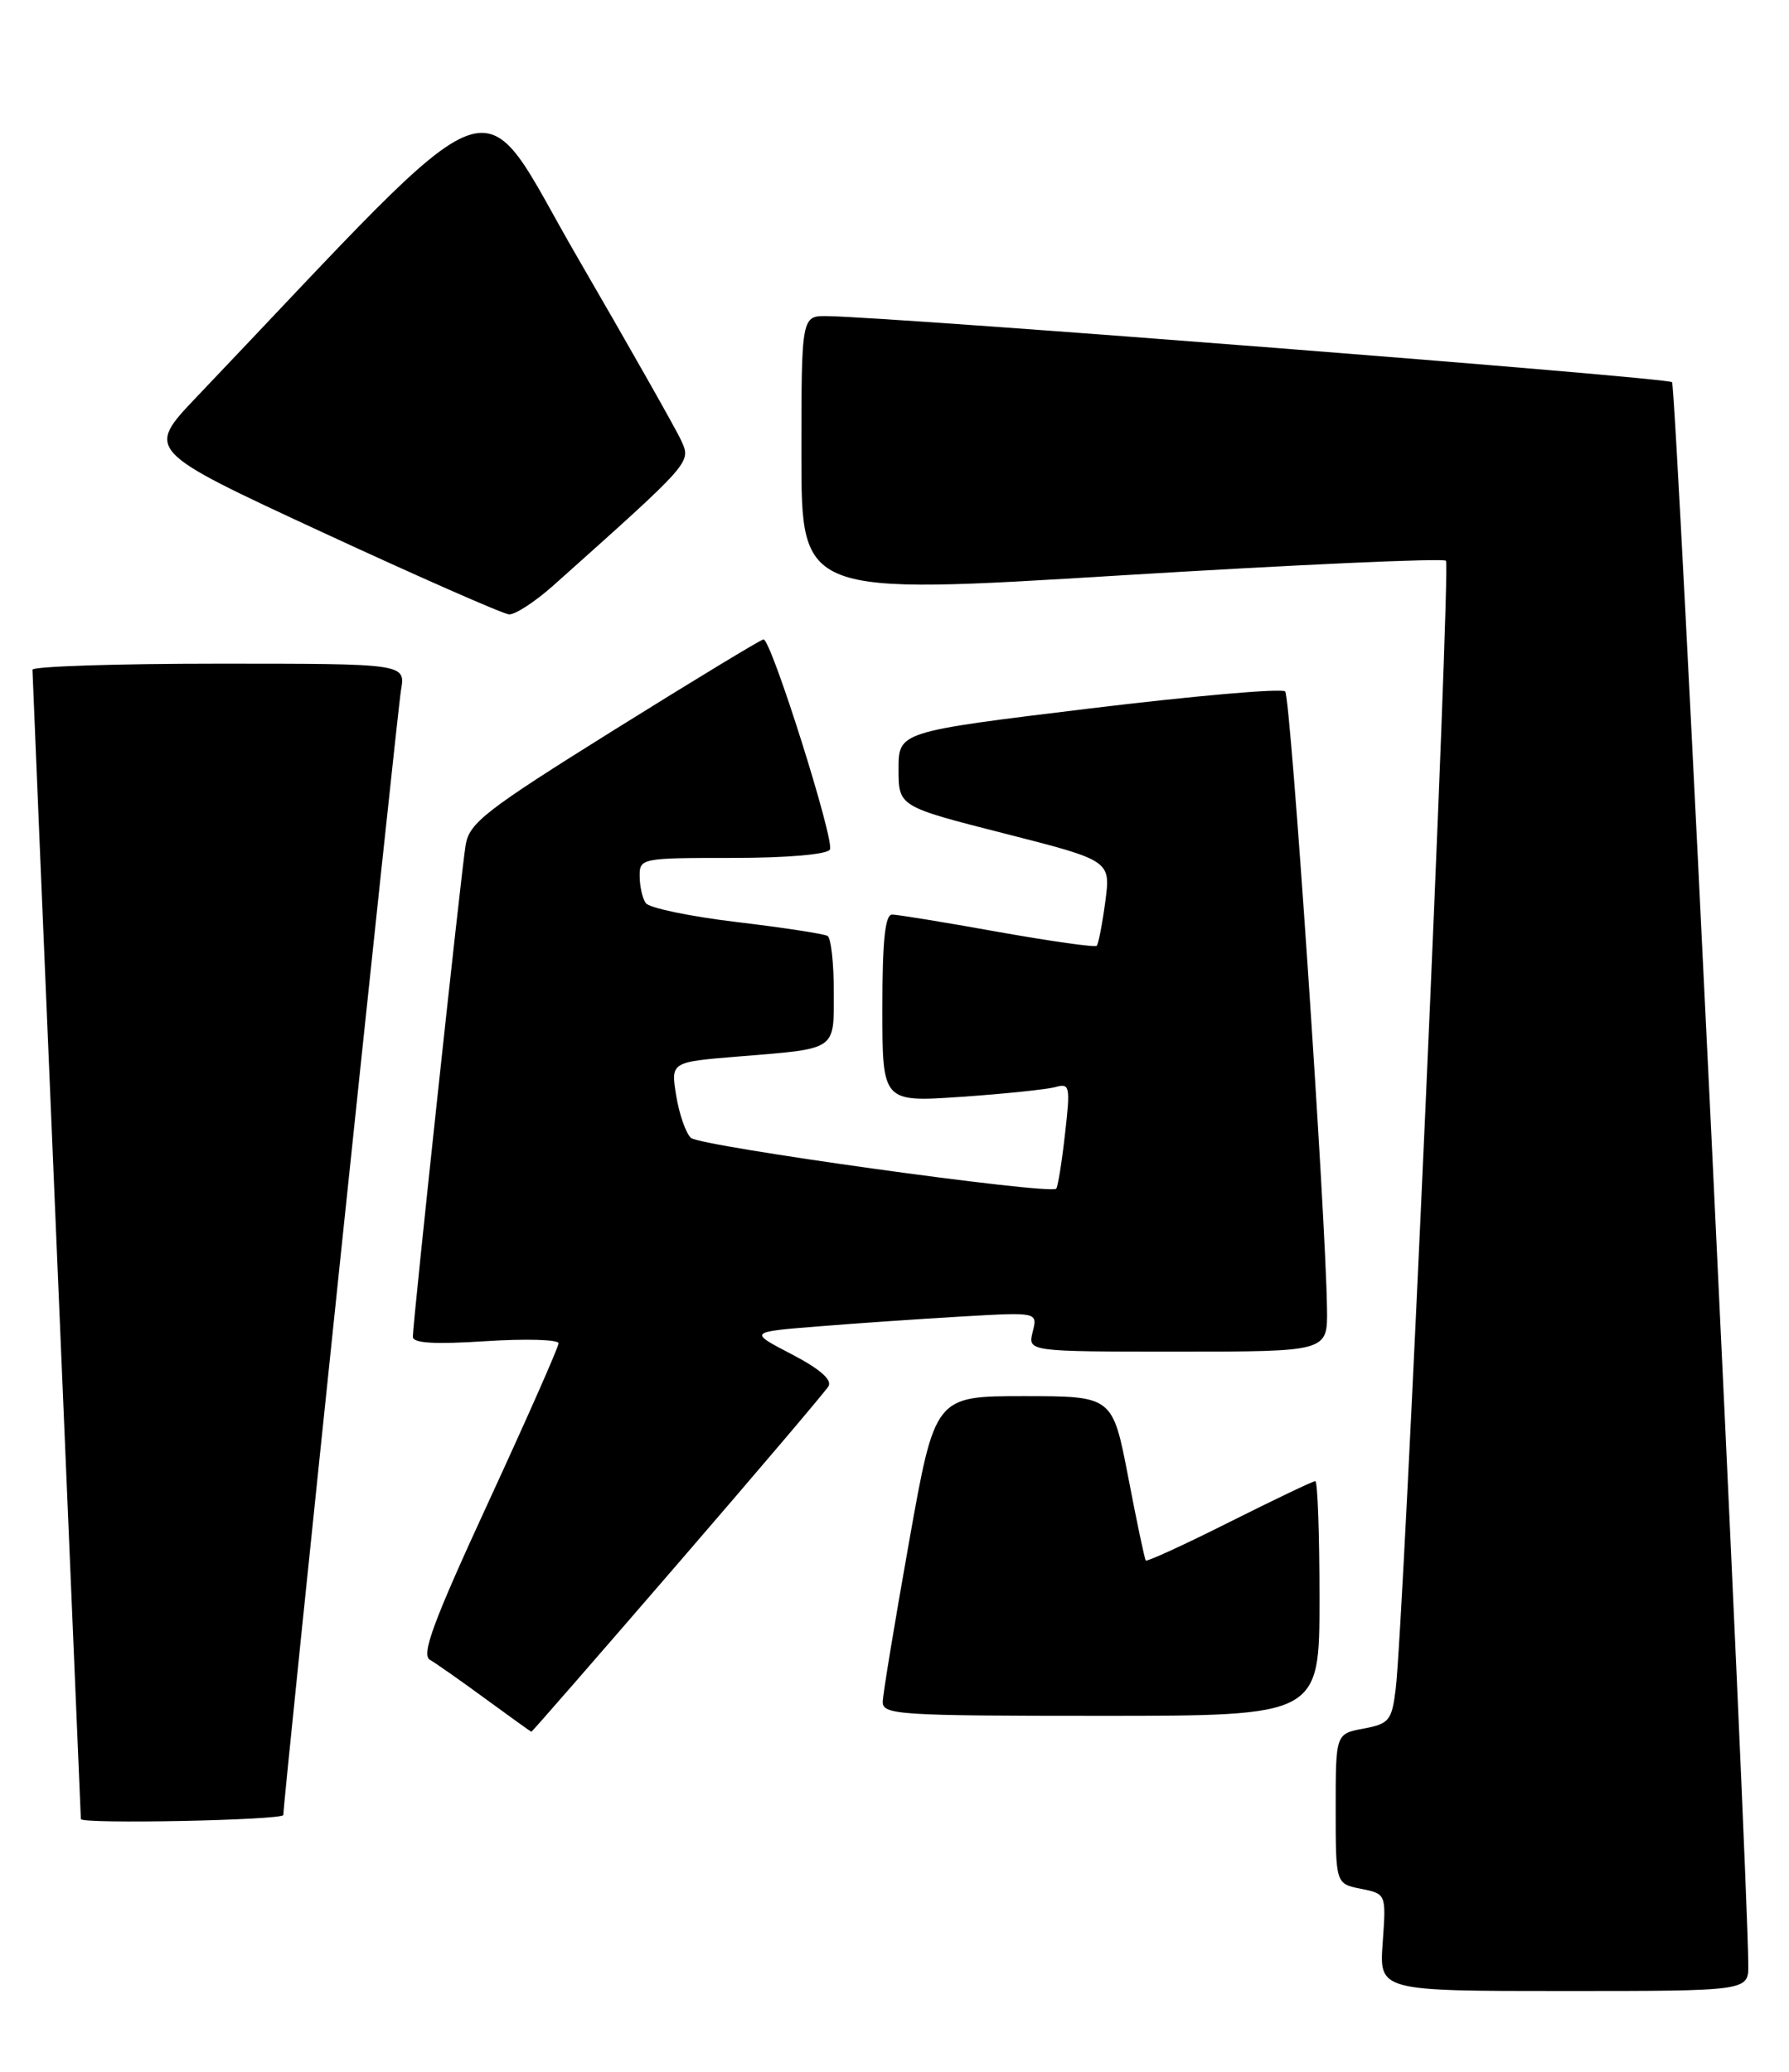 <?xml version="1.0" encoding="UTF-8" standalone="no"?>
<!DOCTYPE svg PUBLIC "-//W3C//DTD SVG 1.1//EN" "http://www.w3.org/Graphics/SVG/1.1/DTD/svg11.dtd" >
<svg xmlns="http://www.w3.org/2000/svg" xmlns:xlink="http://www.w3.org/1999/xlink" version="1.1" viewBox="0 0 221 256">
 <g >
 <path fill="currentColor"
d=" M 215.97 242.75 C 215.88 230.29 207.08 47.75 206.55 47.22 C 205.97 46.64 110.99 39.21 102.25 39.06 C 99.00 39.00 99.00 39.00 99.00 56.26 C 99.00 73.52 99.00 73.52 138.50 71.09 C 160.23 69.76 178.28 68.95 178.62 69.28 C 179.23 69.90 173.41 200.76 172.41 208.72 C 171.93 212.58 171.61 212.98 168.44 213.58 C 165.00 214.22 165.00 214.22 165.00 223.49 C 165.00 232.75 165.00 232.75 168.12 233.37 C 171.24 234.00 171.24 234.00 170.81 240.00 C 170.37 246.00 170.37 246.00 193.19 246.00 C 216.00 246.00 216.00 246.00 215.97 242.75 Z  M 35.00 224.25 C 35.00 222.42 49.04 88.16 49.54 85.25 C 50.09 82.00 50.09 82.00 27.05 82.00 C 14.37 82.00 4.00 82.34 4.01 82.75 C 4.01 83.16 5.36 115.22 7.00 154.00 C 8.64 192.78 9.99 224.61 9.99 224.75 C 10.01 225.40 35.00 224.90 35.00 224.25 Z  M 83.69 193.25 C 93.54 181.84 101.94 171.95 102.34 171.29 C 102.82 170.48 101.28 169.14 97.79 167.32 C 92.50 164.57 92.50 164.57 101.00 163.89 C 105.67 163.51 113.70 162.96 118.84 162.66 C 128.19 162.12 128.19 162.12 127.57 164.56 C 126.96 167.00 126.96 167.00 145.48 167.00 C 164.00 167.00 164.00 167.00 163.93 161.75 C 163.77 149.96 159.44 86.11 158.76 85.43 C 158.35 85.02 147.44 85.98 134.51 87.55 C 111.00 90.41 111.00 90.41 111.00 95.03 C 111.00 99.65 111.00 99.65 124.11 102.99 C 137.21 106.33 137.21 106.33 136.54 111.40 C 136.17 114.18 135.69 116.64 135.48 116.86 C 135.26 117.07 129.76 116.29 123.24 115.13 C 116.73 113.96 110.86 113.00 110.20 113.00 C 109.34 113.00 109.00 116.23 109.00 124.59 C 109.00 136.19 109.00 136.19 118.75 135.52 C 124.11 135.15 129.35 134.60 130.39 134.31 C 132.16 133.81 132.24 134.20 131.56 140.13 C 131.17 143.63 130.68 146.66 130.47 146.87 C 129.69 147.65 86.45 141.63 85.35 140.59 C 84.71 139.99 83.90 137.64 83.53 135.36 C 82.86 131.22 82.86 131.22 91.18 130.54 C 103.53 129.53 103.00 129.89 103.00 122.49 C 103.00 118.99 102.66 115.90 102.23 115.64 C 101.81 115.38 96.75 114.61 90.98 113.92 C 85.22 113.23 80.17 112.18 79.77 111.58 C 79.36 110.99 79.02 109.49 79.02 108.25 C 79.00 106.05 79.24 106.00 90.44 106.00 C 97.18 106.00 102.14 105.58 102.52 104.97 C 103.15 103.94 95.28 79.00 94.32 79.00 C 94.03 79.00 85.75 84.02 75.91 90.16 C 59.93 100.14 57.98 101.66 57.52 104.41 C 56.96 107.81 51.00 163.37 51.00 165.17 C 51.00 165.96 53.65 166.12 60.00 165.71 C 64.95 165.39 69.00 165.51 69.00 165.97 C 69.00 166.43 65.11 175.24 60.36 185.54 C 53.52 200.38 52.01 204.44 53.11 205.08 C 53.88 205.53 56.98 207.70 60.00 209.92 C 63.02 212.13 65.56 213.95 65.64 213.97 C 65.72 213.99 73.84 204.66 83.69 193.25 Z  M 163.00 197.50 C 163.00 189.53 162.77 183.00 162.48 183.00 C 162.20 183.00 157.42 185.28 151.88 188.06 C 146.33 190.85 141.68 192.98 141.54 192.81 C 141.40 192.64 140.42 188.00 139.37 182.50 C 137.44 172.50 137.44 172.50 126.47 172.50 C 115.50 172.50 115.50 172.50 112.30 190.50 C 110.54 200.40 109.07 209.29 109.05 210.25 C 109.00 211.87 110.93 212.00 136.00 212.00 C 163.00 212.00 163.00 212.00 163.00 197.50 Z  M 68.38 72.32 C 85.58 56.95 85.39 57.16 84.14 54.41 C 83.50 53.00 77.74 42.84 71.36 31.84 C 58.54 9.77 63.38 8.00 24.27 49.07 C 18.01 55.65 18.01 55.65 39.75 65.73 C 51.71 71.27 62.12 75.85 62.88 75.91 C 63.64 75.96 66.11 74.34 68.38 72.32 Z "/>
</g>
</svg>